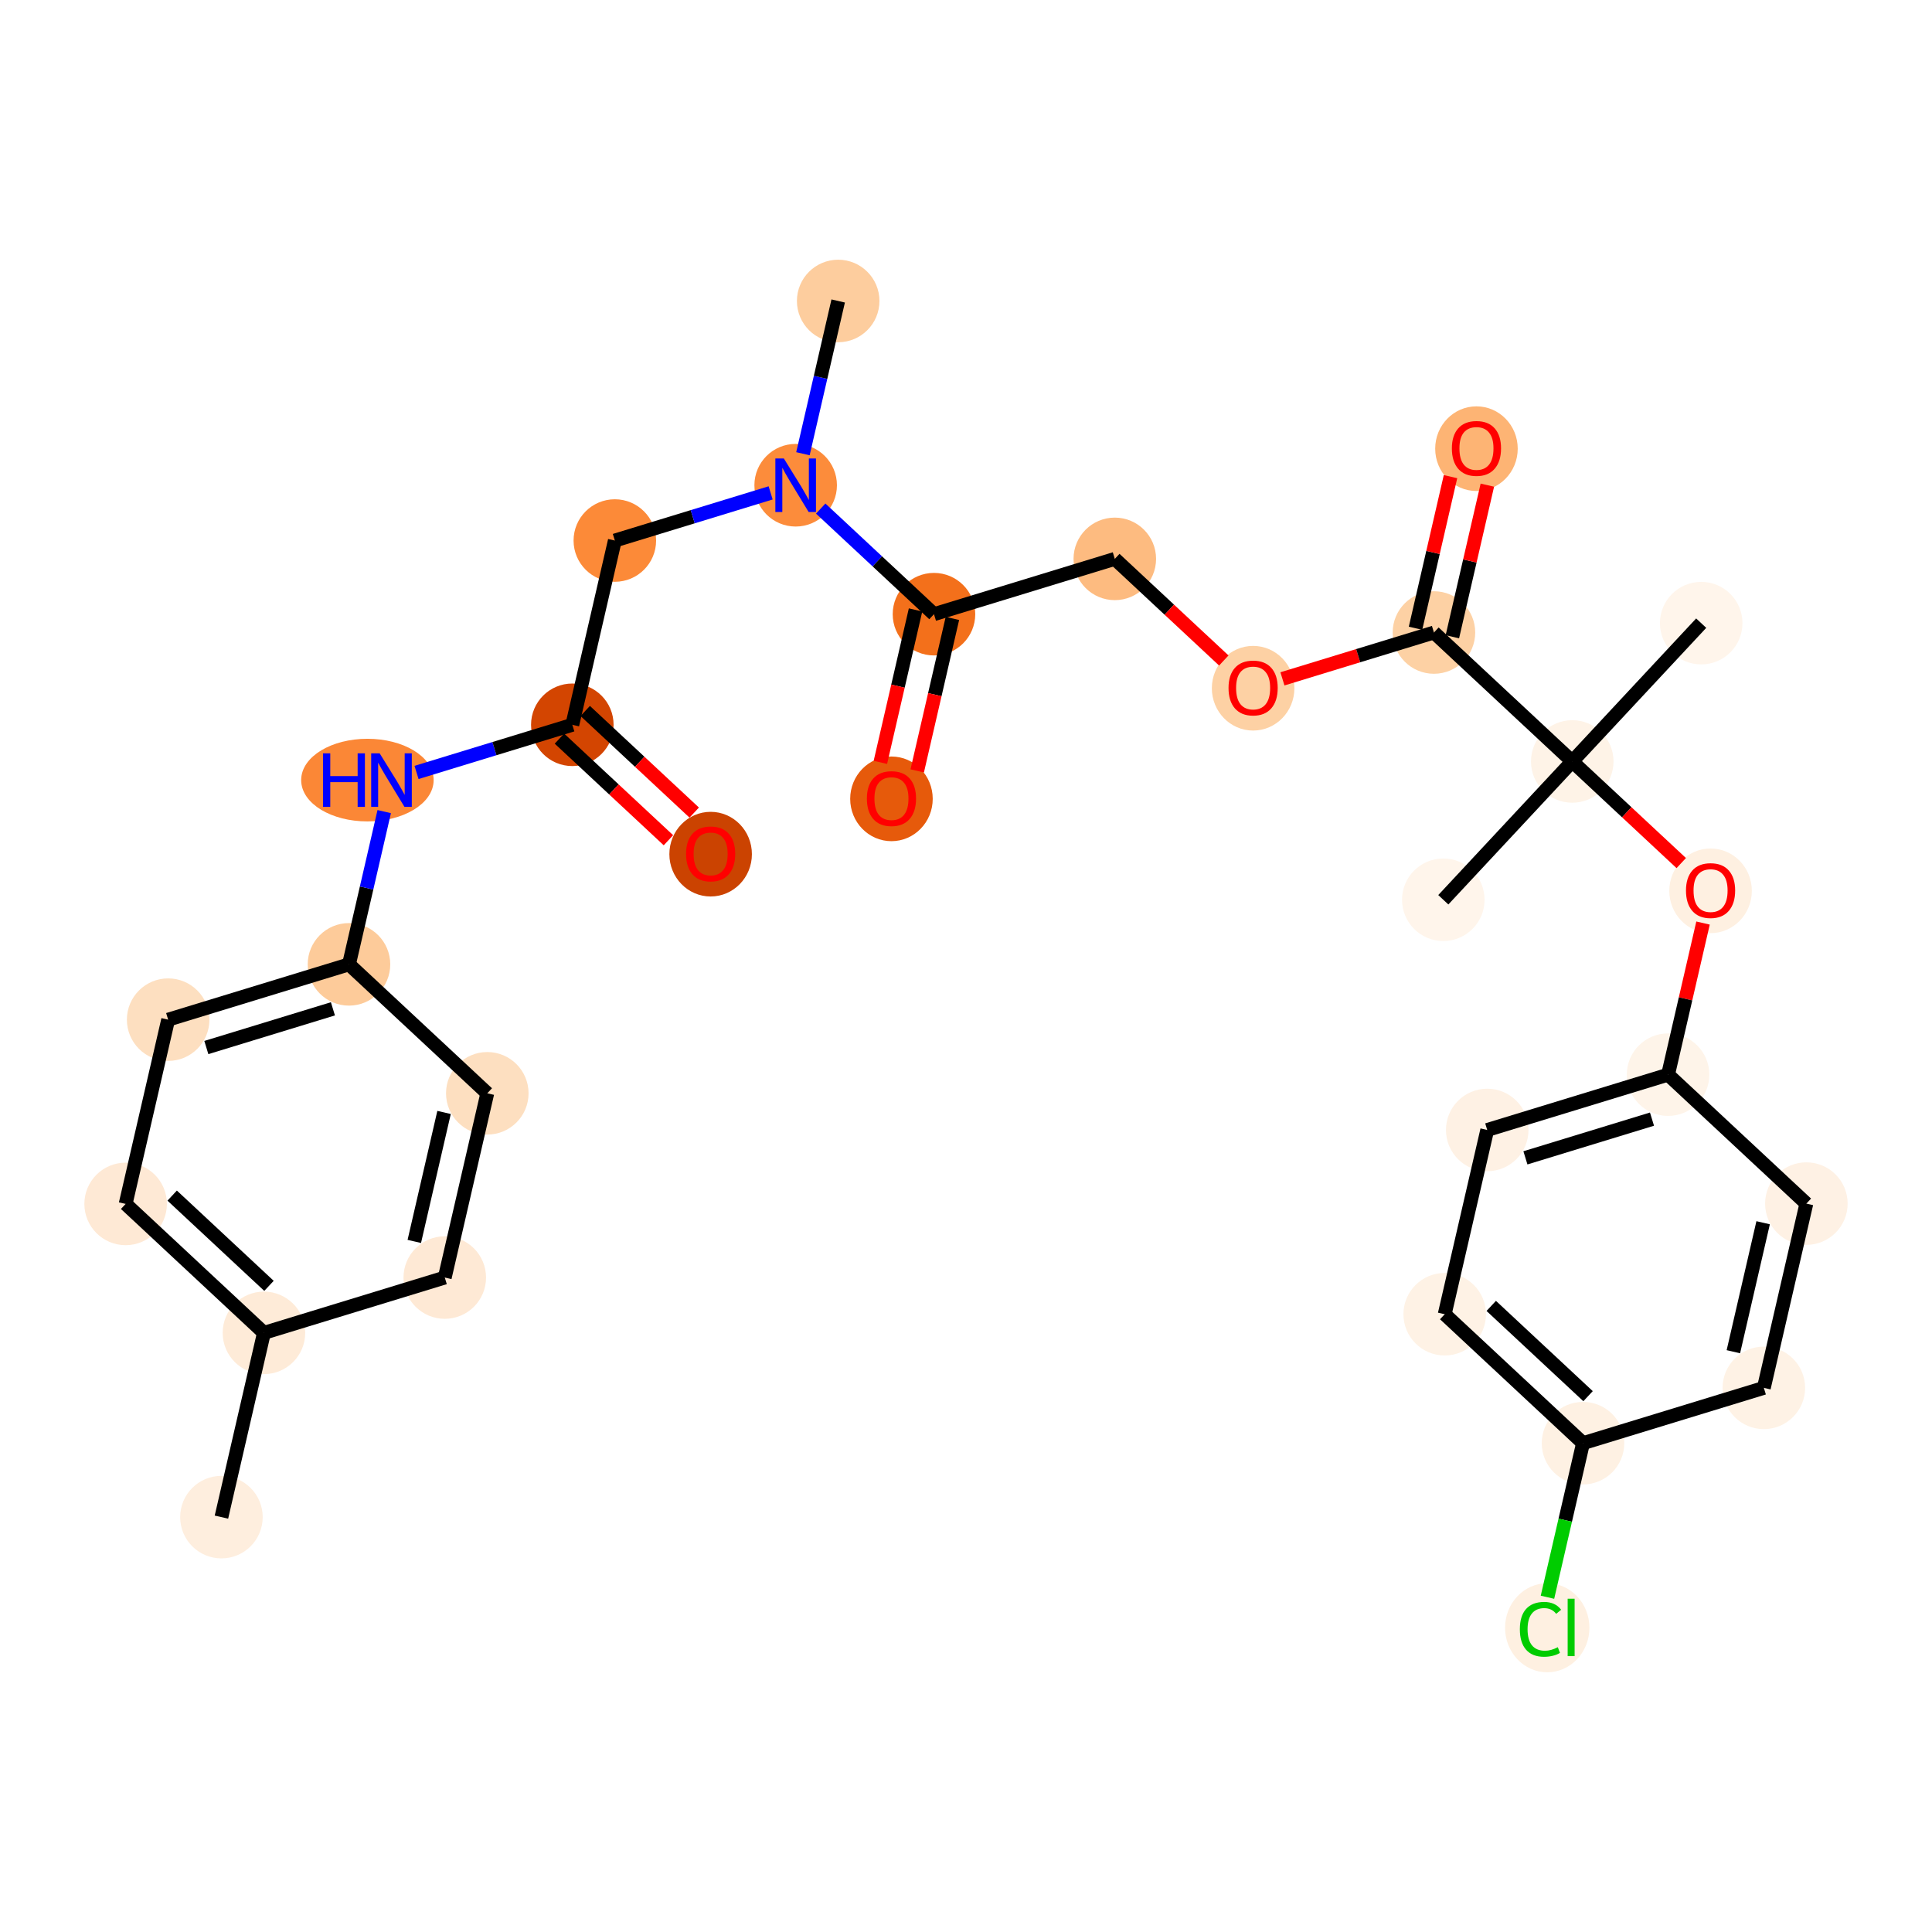 <?xml version='1.0' encoding='iso-8859-1'?>
<svg version='1.1' baseProfile='full'
              xmlns='http://www.w3.org/2000/svg'
                      xmlns:rdkit='http://www.rdkit.org/xml'
                      xmlns:xlink='http://www.w3.org/1999/xlink'
                  xml:space='preserve'
width='280px' height='280px' viewBox='0 0 280 280'>
<!-- END OF HEADER -->
<rect style='opacity:1.0;fill:#FFFFFF;stroke:none' width='280' height='280' x='0' y='0'> </rect>
<ellipse cx='32.092' cy='219.873' rx='5.481' ry='5.481'  style='fill:#FEEEDE;fill-rule:evenodd;stroke:#FEEEDE;stroke-width:1.0px;stroke-linecap:butt;stroke-linejoin:miter;stroke-opacity:1' />
<ellipse cx='38.253' cy='193.169' rx='5.481' ry='5.481'  style='fill:#FEEBD8;fill-rule:evenodd;stroke:#FEEBD8;stroke-width:1.0px;stroke-linecap:butt;stroke-linejoin:miter;stroke-opacity:1' />
<ellipse cx='18.208' cy='174.481' rx='5.481' ry='5.481'  style='fill:#FEE9D5;fill-rule:evenodd;stroke:#FEE9D5;stroke-width:1.0px;stroke-linecap:butt;stroke-linejoin:miter;stroke-opacity:1' />
<ellipse cx='24.37' cy='147.777' rx='5.481' ry='5.481'  style='fill:#FDDFC0;fill-rule:evenodd;stroke:#FDDFC0;stroke-width:1.0px;stroke-linecap:butt;stroke-linejoin:miter;stroke-opacity:1' />
<ellipse cx='50.577' cy='139.762' rx='5.481' ry='5.481'  style='fill:#FDCB9A;fill-rule:evenodd;stroke:#FDCB9A;stroke-width:1.0px;stroke-linecap:butt;stroke-linejoin:miter;stroke-opacity:1' />
<ellipse cx='53.247' cy='113.058' rx='9.1' ry='5.488'  style='fill:#FB8736;fill-rule:evenodd;stroke:#FB8736;stroke-width:1.0px;stroke-linecap:butt;stroke-linejoin:miter;stroke-opacity:1' />
<ellipse cx='82.945' cy='105.043' rx='5.481' ry='5.481'  style='fill:#D34501;fill-rule:evenodd;stroke:#D34501;stroke-width:1.0px;stroke-linecap:butt;stroke-linejoin:miter;stroke-opacity:1' />
<ellipse cx='102.991' cy='123.791' rx='5.481' ry='5.635'  style='fill:#CB4301;fill-rule:evenodd;stroke:#CB4301;stroke-width:1.0px;stroke-linecap:butt;stroke-linejoin:miter;stroke-opacity:1' />
<ellipse cx='89.107' cy='78.339' rx='5.481' ry='5.481'  style='fill:#FC8A38;fill-rule:evenodd;stroke:#FC8A38;stroke-width:1.0px;stroke-linecap:butt;stroke-linejoin:miter;stroke-opacity:1' />
<ellipse cx='115.314' cy='70.323' rx='5.481' ry='5.488'  style='fill:#FC8C3B;fill-rule:evenodd;stroke:#FC8C3B;stroke-width:1.0px;stroke-linecap:butt;stroke-linejoin:miter;stroke-opacity:1' />
<ellipse cx='121.476' cy='43.62' rx='5.481' ry='5.481'  style='fill:#FDCD9E;fill-rule:evenodd;stroke:#FDCD9E;stroke-width:1.0px;stroke-linecap:butt;stroke-linejoin:miter;stroke-opacity:1' />
<ellipse cx='135.359' cy='89.011' rx='5.481' ry='5.481'  style='fill:#F3701B;fill-rule:evenodd;stroke:#F3701B;stroke-width:1.0px;stroke-linecap:butt;stroke-linejoin:miter;stroke-opacity:1' />
<ellipse cx='129.197' cy='115.775' rx='5.481' ry='5.635'  style='fill:#E65A0B;fill-rule:evenodd;stroke:#E65A0B;stroke-width:1.0px;stroke-linecap:butt;stroke-linejoin:miter;stroke-opacity:1' />
<ellipse cx='161.566' cy='80.996' rx='5.481' ry='5.481'  style='fill:#FDBB80;fill-rule:evenodd;stroke:#FDBB80;stroke-width:1.0px;stroke-linecap:butt;stroke-linejoin:miter;stroke-opacity:1' />
<ellipse cx='181.611' cy='99.744' rx='5.481' ry='5.635'  style='fill:#FDD1A4;fill-rule:evenodd;stroke:#FDD1A4;stroke-width:1.0px;stroke-linecap:butt;stroke-linejoin:miter;stroke-opacity:1' />
<ellipse cx='207.818' cy='91.668' rx='5.481' ry='5.481'  style='fill:#FDD1A4;fill-rule:evenodd;stroke:#FDD1A4;stroke-width:1.0px;stroke-linecap:butt;stroke-linejoin:miter;stroke-opacity:1' />
<ellipse cx='213.98' cy='65.025' rx='5.481' ry='5.635'  style='fill:#FDB474;fill-rule:evenodd;stroke:#FDB474;stroke-width:1.0px;stroke-linecap:butt;stroke-linejoin:miter;stroke-opacity:1' />
<ellipse cx='227.863' cy='110.356' rx='5.481' ry='5.481'  style='fill:#FEF3E7;fill-rule:evenodd;stroke:#FEF3E7;stroke-width:1.0px;stroke-linecap:butt;stroke-linejoin:miter;stroke-opacity:1' />
<ellipse cx='209.175' cy='130.401' rx='5.481' ry='5.481'  style='fill:#FFF5EB;fill-rule:evenodd;stroke:#FFF5EB;stroke-width:1.0px;stroke-linecap:butt;stroke-linejoin:miter;stroke-opacity:1' />
<ellipse cx='246.551' cy='90.311' rx='5.481' ry='5.481'  style='fill:#FFF5EB;fill-rule:evenodd;stroke:#FFF5EB;stroke-width:1.0px;stroke-linecap:butt;stroke-linejoin:miter;stroke-opacity:1' />
<ellipse cx='247.908' cy='129.105' rx='5.481' ry='5.635'  style='fill:#FEF0E1;fill-rule:evenodd;stroke:#FEF0E1;stroke-width:1.0px;stroke-linecap:butt;stroke-linejoin:miter;stroke-opacity:1' />
<ellipse cx='241.747' cy='155.748' rx='5.481' ry='5.481'  style='fill:#FEF4E9;fill-rule:evenodd;stroke:#FEF4E9;stroke-width:1.0px;stroke-linecap:butt;stroke-linejoin:miter;stroke-opacity:1' />
<ellipse cx='215.54' cy='163.764' rx='5.481' ry='5.481'  style='fill:#FEF1E4;fill-rule:evenodd;stroke:#FEF1E4;stroke-width:1.0px;stroke-linecap:butt;stroke-linejoin:miter;stroke-opacity:1' />
<ellipse cx='209.378' cy='190.467' rx='5.481' ry='5.481'  style='fill:#FEF2E5;fill-rule:evenodd;stroke:#FEF2E5;stroke-width:1.0px;stroke-linecap:butt;stroke-linejoin:miter;stroke-opacity:1' />
<ellipse cx='229.423' cy='209.155' rx='5.481' ry='5.481'  style='fill:#FEF1E3;fill-rule:evenodd;stroke:#FEF1E3;stroke-width:1.0px;stroke-linecap:butt;stroke-linejoin:miter;stroke-opacity:1' />
<ellipse cx='224.237' cy='235.908' rx='5.612' ry='5.953'  style='fill:#FEF0E1;fill-rule:evenodd;stroke:#FEF0E1;stroke-width:1.0px;stroke-linecap:butt;stroke-linejoin:miter;stroke-opacity:1' />
<ellipse cx='255.63' cy='201.14' rx='5.481' ry='5.481'  style='fill:#FEF2E5;fill-rule:evenodd;stroke:#FEF2E5;stroke-width:1.0px;stroke-linecap:butt;stroke-linejoin:miter;stroke-opacity:1' />
<ellipse cx='261.792' cy='174.436' rx='5.481' ry='5.481'  style='fill:#FEF1E4;fill-rule:evenodd;stroke:#FEF1E4;stroke-width:1.0px;stroke-linecap:butt;stroke-linejoin:miter;stroke-opacity:1' />
<ellipse cx='70.622' cy='158.45' rx='5.481' ry='5.481'  style='fill:#FDDFC0;fill-rule:evenodd;stroke:#FDDFC0;stroke-width:1.0px;stroke-linecap:butt;stroke-linejoin:miter;stroke-opacity:1' />
<ellipse cx='64.46' cy='185.153' rx='5.481' ry='5.481'  style='fill:#FEE9D5;fill-rule:evenodd;stroke:#FEE9D5;stroke-width:1.0px;stroke-linecap:butt;stroke-linejoin:miter;stroke-opacity:1' />
<path class='bond-0 atom-0 atom-1' d='M 32.092,219.873 L 38.253,193.169' style='fill:none;fill-rule:evenodd;stroke:#000000;stroke-width:2.0px;stroke-linecap:butt;stroke-linejoin:miter;stroke-opacity:1' />
<path class='bond-1 atom-1 atom-2' d='M 38.253,193.169 L 18.208,174.481' style='fill:none;fill-rule:evenodd;stroke:#000000;stroke-width:2.0px;stroke-linecap:butt;stroke-linejoin:miter;stroke-opacity:1' />
<path class='bond-1 atom-1 atom-2' d='M 38.984,186.357 L 24.953,173.275' style='fill:none;fill-rule:evenodd;stroke:#000000;stroke-width:2.0px;stroke-linecap:butt;stroke-linejoin:miter;stroke-opacity:1' />
<path class='bond-29 atom-29 atom-1' d='M 64.46,185.153 L 38.253,193.169' style='fill:none;fill-rule:evenodd;stroke:#000000;stroke-width:2.0px;stroke-linecap:butt;stroke-linejoin:miter;stroke-opacity:1' />
<path class='bond-2 atom-2 atom-3' d='M 18.208,174.481 L 24.37,147.777' style='fill:none;fill-rule:evenodd;stroke:#000000;stroke-width:2.0px;stroke-linecap:butt;stroke-linejoin:miter;stroke-opacity:1' />
<path class='bond-3 atom-3 atom-4' d='M 24.37,147.777 L 50.577,139.762' style='fill:none;fill-rule:evenodd;stroke:#000000;stroke-width:2.0px;stroke-linecap:butt;stroke-linejoin:miter;stroke-opacity:1' />
<path class='bond-3 atom-3 atom-4' d='M 29.904,151.816 L 48.249,146.206' style='fill:none;fill-rule:evenodd;stroke:#000000;stroke-width:2.0px;stroke-linecap:butt;stroke-linejoin:miter;stroke-opacity:1' />
<path class='bond-4 atom-4 atom-5' d='M 50.577,139.762 L 53.131,128.693' style='fill:none;fill-rule:evenodd;stroke:#000000;stroke-width:2.0px;stroke-linecap:butt;stroke-linejoin:miter;stroke-opacity:1' />
<path class='bond-4 atom-4 atom-5' d='M 53.131,128.693 L 55.685,117.624' style='fill:none;fill-rule:evenodd;stroke:#0000FF;stroke-width:2.0px;stroke-linecap:butt;stroke-linejoin:miter;stroke-opacity:1' />
<path class='bond-27 atom-4 atom-28' d='M 50.577,139.762 L 70.622,158.45' style='fill:none;fill-rule:evenodd;stroke:#000000;stroke-width:2.0px;stroke-linecap:butt;stroke-linejoin:miter;stroke-opacity:1' />
<path class='bond-5 atom-5 atom-6' d='M 60.367,111.948 L 71.656,108.496' style='fill:none;fill-rule:evenodd;stroke:#0000FF;stroke-width:2.0px;stroke-linecap:butt;stroke-linejoin:miter;stroke-opacity:1' />
<path class='bond-5 atom-5 atom-6' d='M 71.656,108.496 L 82.945,105.043' style='fill:none;fill-rule:evenodd;stroke:#000000;stroke-width:2.0px;stroke-linecap:butt;stroke-linejoin:miter;stroke-opacity:1' />
<path class='bond-6 atom-6 atom-7' d='M 81.077,107.047 L 88.975,114.411' style='fill:none;fill-rule:evenodd;stroke:#000000;stroke-width:2.0px;stroke-linecap:butt;stroke-linejoin:miter;stroke-opacity:1' />
<path class='bond-6 atom-6 atom-7' d='M 88.975,114.411 L 96.874,121.775' style='fill:none;fill-rule:evenodd;stroke:#FF0000;stroke-width:2.0px;stroke-linecap:butt;stroke-linejoin:miter;stroke-opacity:1' />
<path class='bond-6 atom-6 atom-7' d='M 84.814,103.038 L 92.713,110.402' style='fill:none;fill-rule:evenodd;stroke:#000000;stroke-width:2.0px;stroke-linecap:butt;stroke-linejoin:miter;stroke-opacity:1' />
<path class='bond-6 atom-6 atom-7' d='M 92.713,110.402 L 100.612,117.766' style='fill:none;fill-rule:evenodd;stroke:#FF0000;stroke-width:2.0px;stroke-linecap:butt;stroke-linejoin:miter;stroke-opacity:1' />
<path class='bond-7 atom-6 atom-8' d='M 82.945,105.043 L 89.107,78.339' style='fill:none;fill-rule:evenodd;stroke:#000000;stroke-width:2.0px;stroke-linecap:butt;stroke-linejoin:miter;stroke-opacity:1' />
<path class='bond-8 atom-8 atom-9' d='M 89.107,78.339 L 100.396,74.886' style='fill:none;fill-rule:evenodd;stroke:#000000;stroke-width:2.0px;stroke-linecap:butt;stroke-linejoin:miter;stroke-opacity:1' />
<path class='bond-8 atom-8 atom-9' d='M 100.396,74.886 L 111.686,71.433' style='fill:none;fill-rule:evenodd;stroke:#0000FF;stroke-width:2.0px;stroke-linecap:butt;stroke-linejoin:miter;stroke-opacity:1' />
<path class='bond-9 atom-9 atom-10' d='M 116.368,65.758 L 118.922,54.689' style='fill:none;fill-rule:evenodd;stroke:#0000FF;stroke-width:2.0px;stroke-linecap:butt;stroke-linejoin:miter;stroke-opacity:1' />
<path class='bond-9 atom-9 atom-10' d='M 118.922,54.689 L 121.476,43.62' style='fill:none;fill-rule:evenodd;stroke:#000000;stroke-width:2.0px;stroke-linecap:butt;stroke-linejoin:miter;stroke-opacity:1' />
<path class='bond-10 atom-9 atom-11' d='M 118.943,73.706 L 127.151,81.359' style='fill:none;fill-rule:evenodd;stroke:#0000FF;stroke-width:2.0px;stroke-linecap:butt;stroke-linejoin:miter;stroke-opacity:1' />
<path class='bond-10 atom-9 atom-11' d='M 127.151,81.359 L 135.359,89.011' style='fill:none;fill-rule:evenodd;stroke:#000000;stroke-width:2.0px;stroke-linecap:butt;stroke-linejoin:miter;stroke-opacity:1' />
<path class='bond-11 atom-11 atom-12' d='M 132.689,88.395 L 130.14,99.442' style='fill:none;fill-rule:evenodd;stroke:#000000;stroke-width:2.0px;stroke-linecap:butt;stroke-linejoin:miter;stroke-opacity:1' />
<path class='bond-11 atom-11 atom-12' d='M 130.14,99.442 L 127.591,110.489' style='fill:none;fill-rule:evenodd;stroke:#FF0000;stroke-width:2.0px;stroke-linecap:butt;stroke-linejoin:miter;stroke-opacity:1' />
<path class='bond-11 atom-11 atom-12' d='M 138.03,89.628 L 135.481,100.675' style='fill:none;fill-rule:evenodd;stroke:#000000;stroke-width:2.0px;stroke-linecap:butt;stroke-linejoin:miter;stroke-opacity:1' />
<path class='bond-11 atom-11 atom-12' d='M 135.481,100.675 L 132.931,111.722' style='fill:none;fill-rule:evenodd;stroke:#FF0000;stroke-width:2.0px;stroke-linecap:butt;stroke-linejoin:miter;stroke-opacity:1' />
<path class='bond-12 atom-11 atom-13' d='M 135.359,89.011 L 161.566,80.996' style='fill:none;fill-rule:evenodd;stroke:#000000;stroke-width:2.0px;stroke-linecap:butt;stroke-linejoin:miter;stroke-opacity:1' />
<path class='bond-13 atom-13 atom-14' d='M 161.566,80.996 L 169.465,88.36' style='fill:none;fill-rule:evenodd;stroke:#000000;stroke-width:2.0px;stroke-linecap:butt;stroke-linejoin:miter;stroke-opacity:1' />
<path class='bond-13 atom-13 atom-14' d='M 169.465,88.36 L 177.363,95.724' style='fill:none;fill-rule:evenodd;stroke:#FF0000;stroke-width:2.0px;stroke-linecap:butt;stroke-linejoin:miter;stroke-opacity:1' />
<path class='bond-14 atom-14 atom-15' d='M 185.859,98.385 L 196.839,95.026' style='fill:none;fill-rule:evenodd;stroke:#FF0000;stroke-width:2.0px;stroke-linecap:butt;stroke-linejoin:miter;stroke-opacity:1' />
<path class='bond-14 atom-14 atom-15' d='M 196.839,95.026 L 207.818,91.668' style='fill:none;fill-rule:evenodd;stroke:#000000;stroke-width:2.0px;stroke-linecap:butt;stroke-linejoin:miter;stroke-opacity:1' />
<path class='bond-15 atom-15 atom-16' d='M 210.488,92.284 L 213.024,81.298' style='fill:none;fill-rule:evenodd;stroke:#000000;stroke-width:2.0px;stroke-linecap:butt;stroke-linejoin:miter;stroke-opacity:1' />
<path class='bond-15 atom-15 atom-16' d='M 213.024,81.298 L 215.559,70.311' style='fill:none;fill-rule:evenodd;stroke:#FF0000;stroke-width:2.0px;stroke-linecap:butt;stroke-linejoin:miter;stroke-opacity:1' />
<path class='bond-15 atom-15 atom-16' d='M 205.148,91.052 L 207.683,80.066' style='fill:none;fill-rule:evenodd;stroke:#000000;stroke-width:2.0px;stroke-linecap:butt;stroke-linejoin:miter;stroke-opacity:1' />
<path class='bond-15 atom-15 atom-16' d='M 207.683,80.066 L 210.218,69.079' style='fill:none;fill-rule:evenodd;stroke:#FF0000;stroke-width:2.0px;stroke-linecap:butt;stroke-linejoin:miter;stroke-opacity:1' />
<path class='bond-16 atom-15 atom-17' d='M 207.818,91.668 L 227.863,110.356' style='fill:none;fill-rule:evenodd;stroke:#000000;stroke-width:2.0px;stroke-linecap:butt;stroke-linejoin:miter;stroke-opacity:1' />
<path class='bond-17 atom-17 atom-18' d='M 227.863,110.356 L 209.175,130.401' style='fill:none;fill-rule:evenodd;stroke:#000000;stroke-width:2.0px;stroke-linecap:butt;stroke-linejoin:miter;stroke-opacity:1' />
<path class='bond-18 atom-17 atom-19' d='M 227.863,110.356 L 246.551,90.311' style='fill:none;fill-rule:evenodd;stroke:#000000;stroke-width:2.0px;stroke-linecap:butt;stroke-linejoin:miter;stroke-opacity:1' />
<path class='bond-19 atom-17 atom-20' d='M 227.863,110.356 L 235.762,117.72' style='fill:none;fill-rule:evenodd;stroke:#000000;stroke-width:2.0px;stroke-linecap:butt;stroke-linejoin:miter;stroke-opacity:1' />
<path class='bond-19 atom-17 atom-20' d='M 235.762,117.72 L 243.66,125.084' style='fill:none;fill-rule:evenodd;stroke:#FF0000;stroke-width:2.0px;stroke-linecap:butt;stroke-linejoin:miter;stroke-opacity:1' />
<path class='bond-20 atom-20 atom-21' d='M 246.817,133.775 L 244.282,144.761' style='fill:none;fill-rule:evenodd;stroke:#FF0000;stroke-width:2.0px;stroke-linecap:butt;stroke-linejoin:miter;stroke-opacity:1' />
<path class='bond-20 atom-20 atom-21' d='M 244.282,144.761 L 241.747,155.748' style='fill:none;fill-rule:evenodd;stroke:#000000;stroke-width:2.0px;stroke-linecap:butt;stroke-linejoin:miter;stroke-opacity:1' />
<path class='bond-21 atom-21 atom-22' d='M 241.747,155.748 L 215.54,163.764' style='fill:none;fill-rule:evenodd;stroke:#000000;stroke-width:2.0px;stroke-linecap:butt;stroke-linejoin:miter;stroke-opacity:1' />
<path class='bond-21 atom-21 atom-22' d='M 239.419,162.192 L 221.074,167.803' style='fill:none;fill-rule:evenodd;stroke:#000000;stroke-width:2.0px;stroke-linecap:butt;stroke-linejoin:miter;stroke-opacity:1' />
<path class='bond-30 atom-27 atom-21' d='M 261.792,174.436 L 241.747,155.748' style='fill:none;fill-rule:evenodd;stroke:#000000;stroke-width:2.0px;stroke-linecap:butt;stroke-linejoin:miter;stroke-opacity:1' />
<path class='bond-22 atom-22 atom-23' d='M 215.54,163.764 L 209.378,190.467' style='fill:none;fill-rule:evenodd;stroke:#000000;stroke-width:2.0px;stroke-linecap:butt;stroke-linejoin:miter;stroke-opacity:1' />
<path class='bond-23 atom-23 atom-24' d='M 209.378,190.467 L 229.423,209.155' style='fill:none;fill-rule:evenodd;stroke:#000000;stroke-width:2.0px;stroke-linecap:butt;stroke-linejoin:miter;stroke-opacity:1' />
<path class='bond-23 atom-23 atom-24' d='M 216.122,189.261 L 230.154,202.343' style='fill:none;fill-rule:evenodd;stroke:#000000;stroke-width:2.0px;stroke-linecap:butt;stroke-linejoin:miter;stroke-opacity:1' />
<path class='bond-24 atom-24 atom-25' d='M 229.423,209.155 L 226.847,220.32' style='fill:none;fill-rule:evenodd;stroke:#000000;stroke-width:2.0px;stroke-linecap:butt;stroke-linejoin:miter;stroke-opacity:1' />
<path class='bond-24 atom-24 atom-25' d='M 226.847,220.32 L 224.271,231.485' style='fill:none;fill-rule:evenodd;stroke:#00CC00;stroke-width:2.0px;stroke-linecap:butt;stroke-linejoin:miter;stroke-opacity:1' />
<path class='bond-25 atom-24 atom-26' d='M 229.423,209.155 L 255.63,201.14' style='fill:none;fill-rule:evenodd;stroke:#000000;stroke-width:2.0px;stroke-linecap:butt;stroke-linejoin:miter;stroke-opacity:1' />
<path class='bond-26 atom-26 atom-27' d='M 255.63,201.14 L 261.792,174.436' style='fill:none;fill-rule:evenodd;stroke:#000000;stroke-width:2.0px;stroke-linecap:butt;stroke-linejoin:miter;stroke-opacity:1' />
<path class='bond-26 atom-26 atom-27' d='M 251.213,195.902 L 255.527,177.209' style='fill:none;fill-rule:evenodd;stroke:#000000;stroke-width:2.0px;stroke-linecap:butt;stroke-linejoin:miter;stroke-opacity:1' />
<path class='bond-28 atom-28 atom-29' d='M 70.622,158.45 L 64.46,185.153' style='fill:none;fill-rule:evenodd;stroke:#000000;stroke-width:2.0px;stroke-linecap:butt;stroke-linejoin:miter;stroke-opacity:1' />
<path class='bond-28 atom-28 atom-29' d='M 64.357,161.223 L 60.044,179.916' style='fill:none;fill-rule:evenodd;stroke:#000000;stroke-width:2.0px;stroke-linecap:butt;stroke-linejoin:miter;stroke-opacity:1' />
<path  class='atom-5' d='M 46.812 109.178
L 47.865 109.178
L 47.865 112.477
L 51.833 112.477
L 51.833 109.178
L 52.886 109.178
L 52.886 116.939
L 51.833 116.939
L 51.833 113.354
L 47.865 113.354
L 47.865 116.939
L 46.812 116.939
L 46.812 109.178
' fill='#0000FF'/>
<path  class='atom-5' d='M 55.023 109.178
L 57.566 113.288
Q 57.818 113.694, 58.224 114.429
Q 58.63 115.163, 58.651 115.207
L 58.651 109.178
L 59.682 109.178
L 59.682 116.939
L 58.619 116.939
L 55.889 112.444
Q 55.571 111.918, 55.231 111.315
Q 54.903 110.712, 54.804 110.526
L 54.804 116.939
L 53.795 116.939
L 53.795 109.178
L 55.023 109.178
' fill='#0000FF'/>
<path  class='atom-7' d='M 99.428 123.753
Q 99.428 121.889, 100.349 120.848
Q 101.27 119.806, 102.991 119.806
Q 104.712 119.806, 105.632 120.848
Q 106.553 121.889, 106.553 123.753
Q 106.553 125.638, 105.622 126.712
Q 104.69 127.776, 102.991 127.776
Q 101.281 127.776, 100.349 126.712
Q 99.428 125.649, 99.428 123.753
M 102.991 126.899
Q 104.175 126.899, 104.81 126.109
Q 105.457 125.309, 105.457 123.753
Q 105.457 122.229, 104.81 121.462
Q 104.175 120.683, 102.991 120.683
Q 101.807 120.683, 101.16 121.451
Q 100.524 122.218, 100.524 123.753
Q 100.524 125.32, 101.16 126.109
Q 101.807 126.899, 102.991 126.899
' fill='#FF0000'/>
<path  class='atom-9' d='M 113.599 66.443
L 116.142 70.554
Q 116.394 70.959, 116.799 71.694
Q 117.205 72.428, 117.227 72.472
L 117.227 66.443
L 118.257 66.443
L 118.257 74.204
L 117.194 74.204
L 114.465 69.71
Q 114.147 69.183, 113.807 68.581
Q 113.478 67.978, 113.379 67.791
L 113.379 74.204
L 112.371 74.204
L 112.371 66.443
L 113.599 66.443
' fill='#0000FF'/>
<path  class='atom-12' d='M 125.635 115.737
Q 125.635 113.873, 126.556 112.832
Q 127.476 111.791, 129.197 111.791
Q 130.919 111.791, 131.839 112.832
Q 132.76 113.873, 132.76 115.737
Q 132.76 117.623, 131.828 118.697
Q 130.897 119.76, 129.197 119.76
Q 127.487 119.76, 126.556 118.697
Q 125.635 117.633, 125.635 115.737
M 129.197 118.883
Q 130.381 118.883, 131.017 118.094
Q 131.664 117.294, 131.664 115.737
Q 131.664 114.213, 131.017 113.446
Q 130.381 112.668, 129.197 112.668
Q 128.014 112.668, 127.367 113.435
Q 126.731 114.202, 126.731 115.737
Q 126.731 117.305, 127.367 118.094
Q 128.014 118.883, 129.197 118.883
' fill='#FF0000'/>
<path  class='atom-14' d='M 178.048 99.706
Q 178.048 97.842, 178.969 96.801
Q 179.89 95.76, 181.611 95.76
Q 183.332 95.76, 184.253 96.801
Q 185.174 97.842, 185.174 99.706
Q 185.174 101.591, 184.242 102.666
Q 183.31 103.729, 181.611 103.729
Q 179.901 103.729, 178.969 102.666
Q 178.048 101.602, 178.048 99.706
M 181.611 102.852
Q 182.795 102.852, 183.431 102.063
Q 184.078 101.262, 184.078 99.706
Q 184.078 98.182, 183.431 97.415
Q 182.795 96.636, 181.611 96.636
Q 180.427 96.636, 179.781 97.404
Q 179.145 98.171, 179.145 99.706
Q 179.145 101.273, 179.781 102.063
Q 180.427 102.852, 181.611 102.852
' fill='#FF0000'/>
<path  class='atom-16' d='M 210.417 64.987
Q 210.417 63.123, 211.338 62.082
Q 212.259 61.04, 213.98 61.04
Q 215.701 61.04, 216.622 62.082
Q 217.542 63.123, 217.542 64.987
Q 217.542 66.872, 216.611 67.947
Q 215.679 69.01, 213.98 69.01
Q 212.27 69.01, 211.338 67.947
Q 210.417 66.883, 210.417 64.987
M 213.98 68.133
Q 215.164 68.133, 215.799 67.344
Q 216.446 66.543, 216.446 64.987
Q 216.446 63.463, 215.799 62.696
Q 215.164 61.917, 213.98 61.917
Q 212.796 61.917, 212.149 62.685
Q 211.513 63.452, 211.513 64.987
Q 211.513 66.554, 212.149 67.344
Q 212.796 68.133, 213.98 68.133
' fill='#FF0000'/>
<path  class='atom-20' d='M 244.346 129.066
Q 244.346 127.203, 245.266 126.161
Q 246.187 125.12, 247.908 125.12
Q 249.629 125.12, 250.55 126.161
Q 251.471 127.203, 251.471 129.066
Q 251.471 130.952, 250.539 132.026
Q 249.607 133.089, 247.908 133.089
Q 246.198 133.089, 245.266 132.026
Q 244.346 130.963, 244.346 129.066
M 247.908 132.212
Q 249.092 132.212, 249.728 131.423
Q 250.375 130.623, 250.375 129.066
Q 250.375 127.543, 249.728 126.775
Q 249.092 125.997, 247.908 125.997
Q 246.724 125.997, 246.078 126.764
Q 245.442 127.532, 245.442 129.066
Q 245.442 130.634, 246.078 131.423
Q 246.724 132.212, 247.908 132.212
' fill='#FF0000'/>
<path  class='atom-25' d='M 220.269 236.127
Q 220.269 234.198, 221.168 233.189
Q 222.077 232.17, 223.799 232.17
Q 225.399 232.17, 226.254 233.299
L 225.531 233.891
Q 224.906 233.069, 223.799 233.069
Q 222.626 233.069, 222.001 233.858
Q 221.387 234.636, 221.387 236.127
Q 221.387 237.662, 222.023 238.451
Q 222.669 239.241, 223.919 239.241
Q 224.774 239.241, 225.772 238.725
L 226.079 239.548
Q 225.673 239.811, 225.059 239.964
Q 224.445 240.118, 223.766 240.118
Q 222.077 240.118, 221.168 239.087
Q 220.269 238.057, 220.269 236.127
' fill='#00CC00'/>
<path  class='atom-25' d='M 227.197 231.699
L 228.205 231.699
L 228.205 240.019
L 227.197 240.019
L 227.197 231.699
' fill='#00CC00'/>
</svg>
